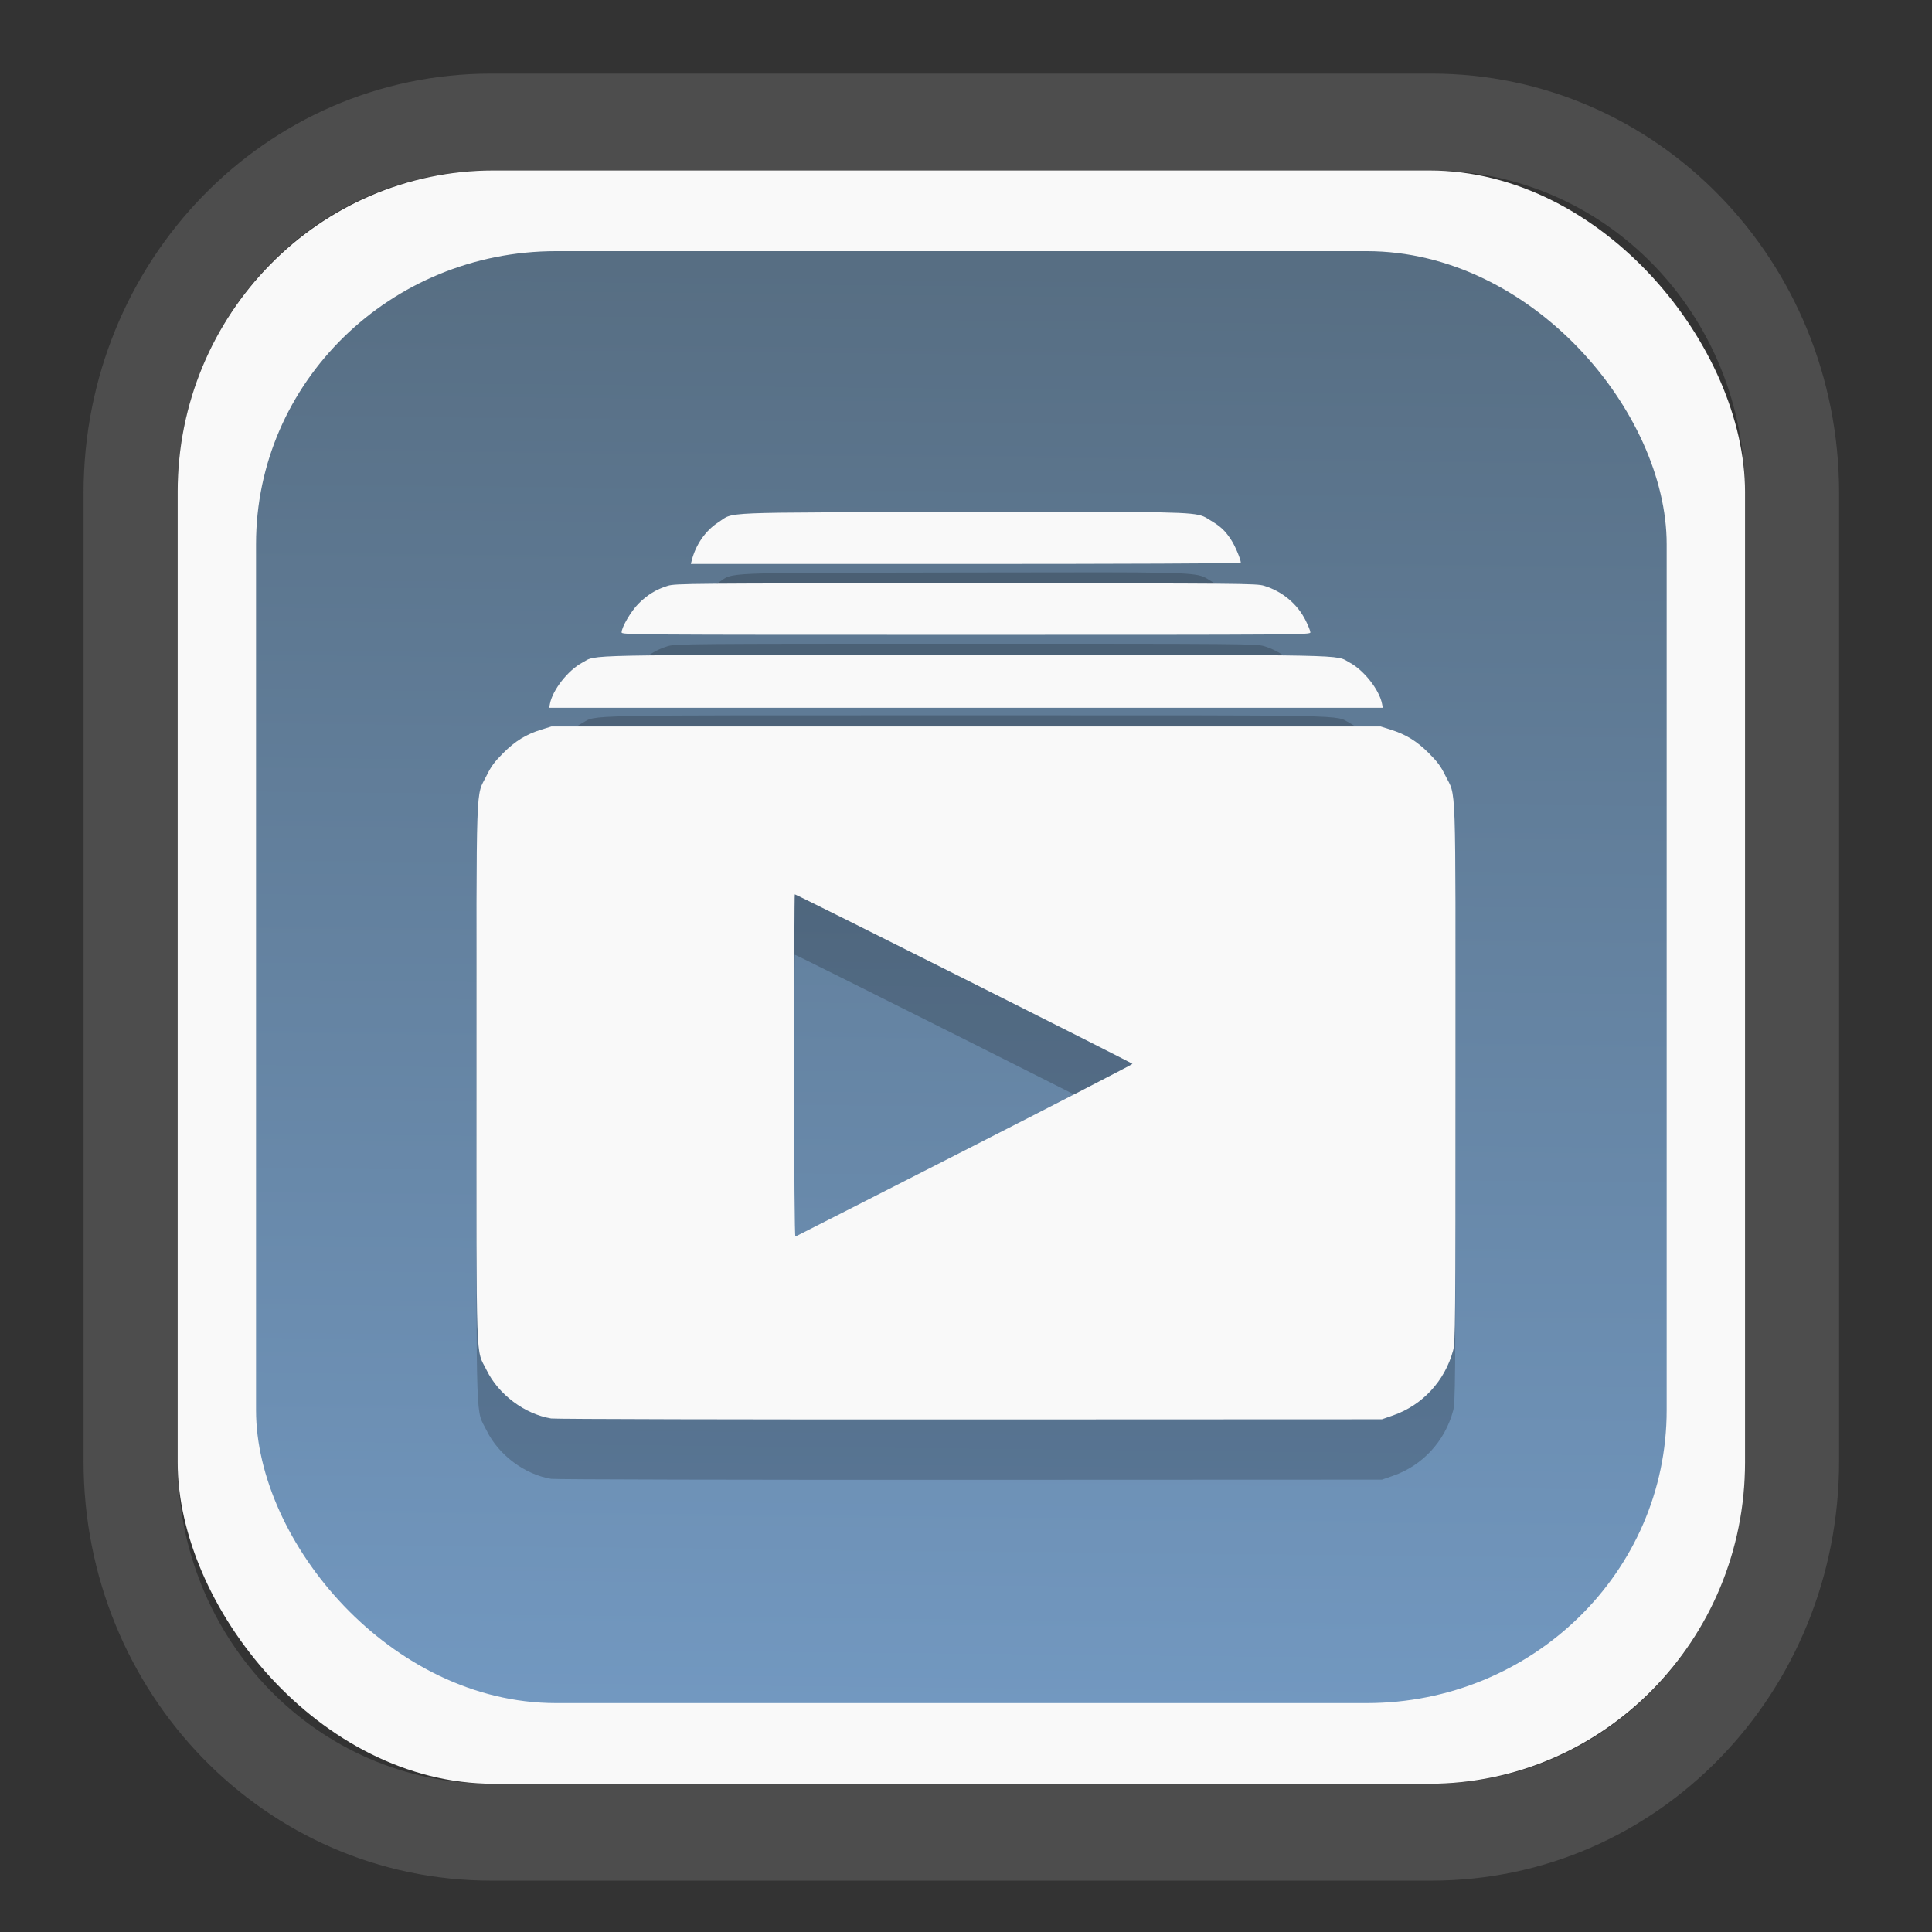 <?xml version="1.0" encoding="UTF-8" standalone="no"?>
<svg
   width="64"
   height="64"
   version="1.1"
   id="svg73"
   sodipodi:docname="scribus.svg"
   inkscape:version="1.3.2 (091e20ef0f, 2023-11-25)"
   xmlns:inkscape="http://www.inkscape.org/namespaces/inkscape"
   xmlns:sodipodi="http://sodipodi.sourceforge.net/DTD/sodipodi-0.dtd"
   xmlns:xlink="http://www.w3.org/1999/xlink"
   xmlns="http://www.w3.org/2000/svg"
   xmlns:svg="http://www.w3.org/2000/svg"
   xmlns:rdf="http://www.w3.org/1999/02/22-rdf-syntax-ns#"
   xmlns:cc="http://creativecommons.org/ns#"
   xmlns:dc="http://purl.org/dc/elements/1.1/">
  <rect width="100%" height="100%" fill="#333333" stroke="none"/>
  <sodipodi:namedview
     pagecolor="#f5f7fa"
     bordercolor="#666666"
     borderopacity="1"
     objecttolerance="10"
     gridtolerance="10"
     guidetolerance="10"
     inkscape:pageopacity="0"
     inkscape:pageshadow="2"
     inkscape:window-width="1377"
     inkscape:window-height="886"
     id="namedview75"
     showgrid="false"
     inkscape:zoom="4.4470387"
     inkscape:cx="30.35728"
     inkscape:cy="48.459214"
     inkscape:window-x="55"
     inkscape:window-y="98"
     inkscape:window-maximized="0"
     inkscape:current-layer="g877"
     inkscape:document-rotation="0"
     inkscape:pagecheckerboard="0"
     inkscape:showpageshadow="2"
     inkscape:deskcolor="#d1d1d1" />
  <defs
     id="defs29">
    <linearGradient
       id="linearGradient5"
       inkscape:collect="always">
      <stop
         style="stop-color:#576e83;stop-opacity:1;"
         offset="0"
         id="stop5" />
      <stop
         style="stop-color:#7298c0;stop-opacity:1;"
         offset="1"
         id="stop6" />
    </linearGradient>
    <inkscape:path-effect
       effect="powerclip"
       id="path-effect1980"
       is_visible="true"
       lpeversion="1"
       inverse="true"
       flatten="false"
       hide_clip="false"
       message="Use fill-rule evenodd on &lt;b&gt;fill and stroke&lt;/b&gt; dialog if no flatten result after convert clip to paths." />
    <clipPath
       clipPathUnits="userSpaceOnUse"
       id="clipPath1976">
      <rect
         x="9.678"
         y="9.925"
         width="43.343"
         height="44.613"
         rx="8.669"
         ry="8.923"
         fill="url(#linearGradient862)"
         stroke-width="2.968"
         id="rect1978"
         style="display:none;fill:#333333;fill-opacity:1"
         d="m 18.347,9.925 h 26.005 c 4.803,0 8.669,3.98 8.669,8.923 v 26.767 c 0,4.943 -3.866,8.923 -8.669,8.923 h -26.005 c -4.803,0 -8.669,-3.98 -8.669,-8.923 V 18.848 c 0,-4.943 3.866,-8.923 8.669,-8.923 z" />
      <path
         id="lpe_path-effect1980"
         style="fill:#333333;fill-opacity:1"
         class="powerclip"
         d="M 2.076,2.246 H 60.624 V 62.217 H 2.076 Z M 18.347,9.925 c -4.803,0 -8.669,3.98 -8.669,8.923 v 26.767 c 0,4.943 3.866,8.923 8.669,8.923 h 26.005 c 4.803,0 8.669,-3.98 8.669,-8.923 V 18.848 c 0,-4.943 -3.866,-8.923 -8.669,-8.923 z" />
    </clipPath>
    <linearGradient
       inkscape:collect="always"
       xlink:href="#linearGradient5"
       id="linearGradient6"
       x1="33.786"
       y1="12.971"
       x2="33.376"
       y2="52.289"
       gradientUnits="userSpaceOnUse"
       gradientTransform="matrix(1.1,0,0,1.1,-3.185,-3.234)" />
    <linearGradient
       id="d"
       y1="1050.34"
       y2="1038.36"
       gradientUnits="userSpaceOnUse"
       x2="0"
       gradientTransform="matrix(-2.577,0,0,2.581,52,-2661.74)">
      <stop
         stop-color="#c61423"
         id="stop7" />
      <stop
         offset="1"
         stop-color="#dc2b41"
         id="stop8" />
    </linearGradient>
    <linearGradient
       id="c"
       y1="537.8"
       y2="508.8"
       gradientUnits="userSpaceOnUse"
       x2="0"
       gradientTransform="matrix(0.909,0,0,0.909,-339.355,-442.658)">
      <stop
         stop-color="#026ddc"
         id="stop5-6" />
      <stop
         offset="1"
         stop-color="#28b0fd"
         id="stop6-7" />
    </linearGradient>
  </defs>
  <g
     id="g877"
     transform="matrix(1.1,0,0,1.1,-3.185,-3.207)">
    <path
       d="m 18.347,7.246 c -6.244,0 -11.271,5.174 -11.271,11.602 v 26.767 c 0,6.427 5.027,11.602 11.271,11.602 h 26.005 c 6.244,0 11.271,-5.174 11.271,-11.602 V 18.848 c 0,-6.427 -5.027,-11.602 -11.271,-11.602 z"
       fill="url(#linearGradient910)"
       stroke-width="3.324"
       id="path33"
       style="fill:#4d4d4d;fill-opacity:1"
       clip-path="url(#clipPath1976)"
       inkscape:path-effect="#path-effect1980"
       inkscape:original-d="m 18.347203,7.2464043 c -6.244452,0 -11.2714308,5.1741617 -11.2714308,11.6016437 v 26.767119 c 0,6.427394 5.0268918,11.601644 11.2714308,11.601644 h 26.005262 c 6.244452,0 11.271431,-5.174161 11.271431,-11.601644 V 18.848048 c 0,-6.427393 -5.026893,-11.6016437 -11.271431,-11.6016437 z"
       transform="matrix(1.089,0,0,1.089,-2.294,-2.759)" />
    <rect
       x="8.246"
       y="8.049"
       width="47.201"
       height="48.584"
       rx="9.512"
       ry="9.678"
       fill="url(#linearGradient862)"
       stroke-width="3.232"
       id="rect35-7"
       style="opacity:1;fill:#f9f9f9;fill-opacity:1" />
    <rect
       x="10.606"
       y="10.479"
       width="42.481"
       height="43.725"
       rx="9.034"
       ry="8.82"
       fill="url(#linearGradient862)"
       stroke-width="2.909"
       id="rect35-7-3"
       style="fill:url(#linearGradient6)" />
    <path
       id="path8-1"
       style="fill:#000000;stroke:none;stroke-width:0.04;opacity:0.2"
       d="m 36.107,20.151 c -1.014,-0.001 -2.383,0.002 -4.242,0.005 -7.494,0.013 -6.838,-0.016 -7.341,0.309 -0.384,0.248 -0.678,0.673 -0.798,1.15 l -0.026,0.102 h 8.282 c 4.555,0 8.281,-0.015 8.281,-0.034 0,-0.103 -0.175,-0.519 -0.297,-0.701 -0.179,-0.27 -0.31,-0.393 -0.604,-0.569 -0.355,-0.213 -0.211,-0.258 -3.254,-0.262 z m -4.121,2.15 c -8.366,0 -8.751,0.004 -8.982,0.074 -0.344,0.105 -0.619,0.274 -0.882,0.539 -0.224,0.226 -0.507,0.708 -0.507,0.863 -1e-6,0.073 0.276,0.074 10.371,0.074 10.095,0 10.371,-0.001 10.371,-0.074 0,-0.041 -0.064,-0.203 -0.143,-0.36 -0.248,-0.496 -0.701,-0.875 -1.247,-1.042 -0.231,-0.071 -0.616,-0.074 -8.982,-0.074 z m 0,2.156 c -11.919,0 -11.089,-0.018 -11.556,0.232 -0.427,0.228 -0.892,0.819 -0.973,1.238 l -0.023,0.121 H 31.986 44.538 L 44.515,25.927 C 44.434,25.508 43.969,24.916 43.542,24.689 43.075,24.439 43.905,24.457 31.986,24.457 Z m -12.486,2.155 -0.302,0.093 c -0.461,0.143 -0.786,0.344 -1.151,0.709 -0.257,0.257 -0.362,0.398 -0.494,0.668 -0.337,0.691 -0.308,-0.14 -0.308,8.961 0,9.096 -0.028,8.274 0.306,8.955 0.36,0.734 1.142,1.319 1.943,1.453 0.116,0.019 5.735,0.032 12.613,0.029 l 12.405,-0.005 0.339,-0.118 c 0.885,-0.309 1.558,-1.039 1.805,-1.956 0.066,-0.246 0.071,-0.765 0.071,-8.357 0,-9.101 0.029,-8.271 -0.308,-8.961 -0.132,-0.27 -0.237,-0.411 -0.494,-0.668 -0.365,-0.364 -0.69,-0.565 -1.151,-0.709 L 44.472,26.611 H 31.986 Z m 7.331,5.055 c 0.053,0 10.17,5.079 10.169,5.105 -6.5e-4,0.017 -2.277,1.19 -5.058,2.608 -2.781,1.418 -5.073,2.584 -5.093,2.592 -0.023,0.008 -0.038,-1.963 -0.038,-5.146 0,-2.837 0.009,-5.158 0.02,-5.158 z" />
    <path
       id="path8"
       style="fill:#f9f9f9;stroke:none;stroke-width:0.04"
       d="m 36.107,18.333 c -1.014,-0.001 -2.383,0.002 -4.242,0.005 -7.494,0.013 -6.838,-0.016 -7.341,0.309 -0.384,0.248 -0.678,0.673 -0.798,1.15 l -0.026,0.102 h 8.282 c 4.555,0 8.281,-0.015 8.281,-0.034 0,-0.103 -0.175,-0.519 -0.297,-0.701 -0.179,-0.27 -0.31,-0.393 -0.604,-0.569 -0.355,-0.213 -0.211,-0.258 -3.254,-0.262 z m -4.121,2.15 c -8.366,0 -8.751,0.004 -8.982,0.074 -0.344,0.105 -0.619,0.274 -0.882,0.539 -0.224,0.226 -0.507,0.708 -0.507,0.863 -1e-6,0.073 0.276,0.074 10.371,0.074 10.095,0 10.371,-0.001 10.371,-0.074 0,-0.041 -0.064,-0.203 -0.143,-0.36 -0.248,-0.496 -0.701,-0.875 -1.247,-1.042 -0.231,-0.071 -0.616,-0.074 -8.982,-0.074 z m 0,2.156 c -11.919,0 -11.089,-0.018 -11.556,0.232 -0.427,0.228 -0.892,0.819 -0.973,1.238 l -0.023,0.121 H 31.986 44.538 L 44.515,24.109 C 44.434,23.69 43.969,23.098 43.542,22.87 43.075,22.621 43.905,22.639 31.986,22.639 Z m -12.486,2.155 -0.302,0.093 c -0.461,0.143 -0.786,0.344 -1.151,0.709 -0.257,0.257 -0.362,0.398 -0.494,0.668 -0.337,0.691 -0.308,-0.14 -0.308,8.961 0,9.096 -0.028,8.274 0.306,8.955 0.36,0.734 1.142,1.319 1.943,1.453 0.116,0.019 5.735,0.032 12.613,0.029 l 12.405,-0.005 0.339,-0.118 c 0.885,-0.309 1.558,-1.039 1.805,-1.956 0.066,-0.246 0.071,-0.765 0.071,-8.357 0,-9.101 0.029,-8.271 -0.308,-8.961 -0.132,-0.27 -0.237,-0.411 -0.494,-0.668 -0.365,-0.364 -0.69,-0.565 -1.151,-0.709 L 44.472,24.793 H 31.986 Z m 7.331,5.055 c 0.053,0 10.17,5.079 10.169,5.105 -6.5e-4,0.017 -2.277,1.19 -5.058,2.608 -2.781,1.418 -5.073,2.584 -5.093,2.592 -0.023,0.008 -0.038,-1.963 -0.038,-5.146 0,-2.837 0.009,-5.158 0.02,-5.158 z" />
    <path
       style="fill:#f5f7fa;stroke-width:0.204;fill-opacity:1"
       d=""
       id="path3" />
  </g>
</svg>
